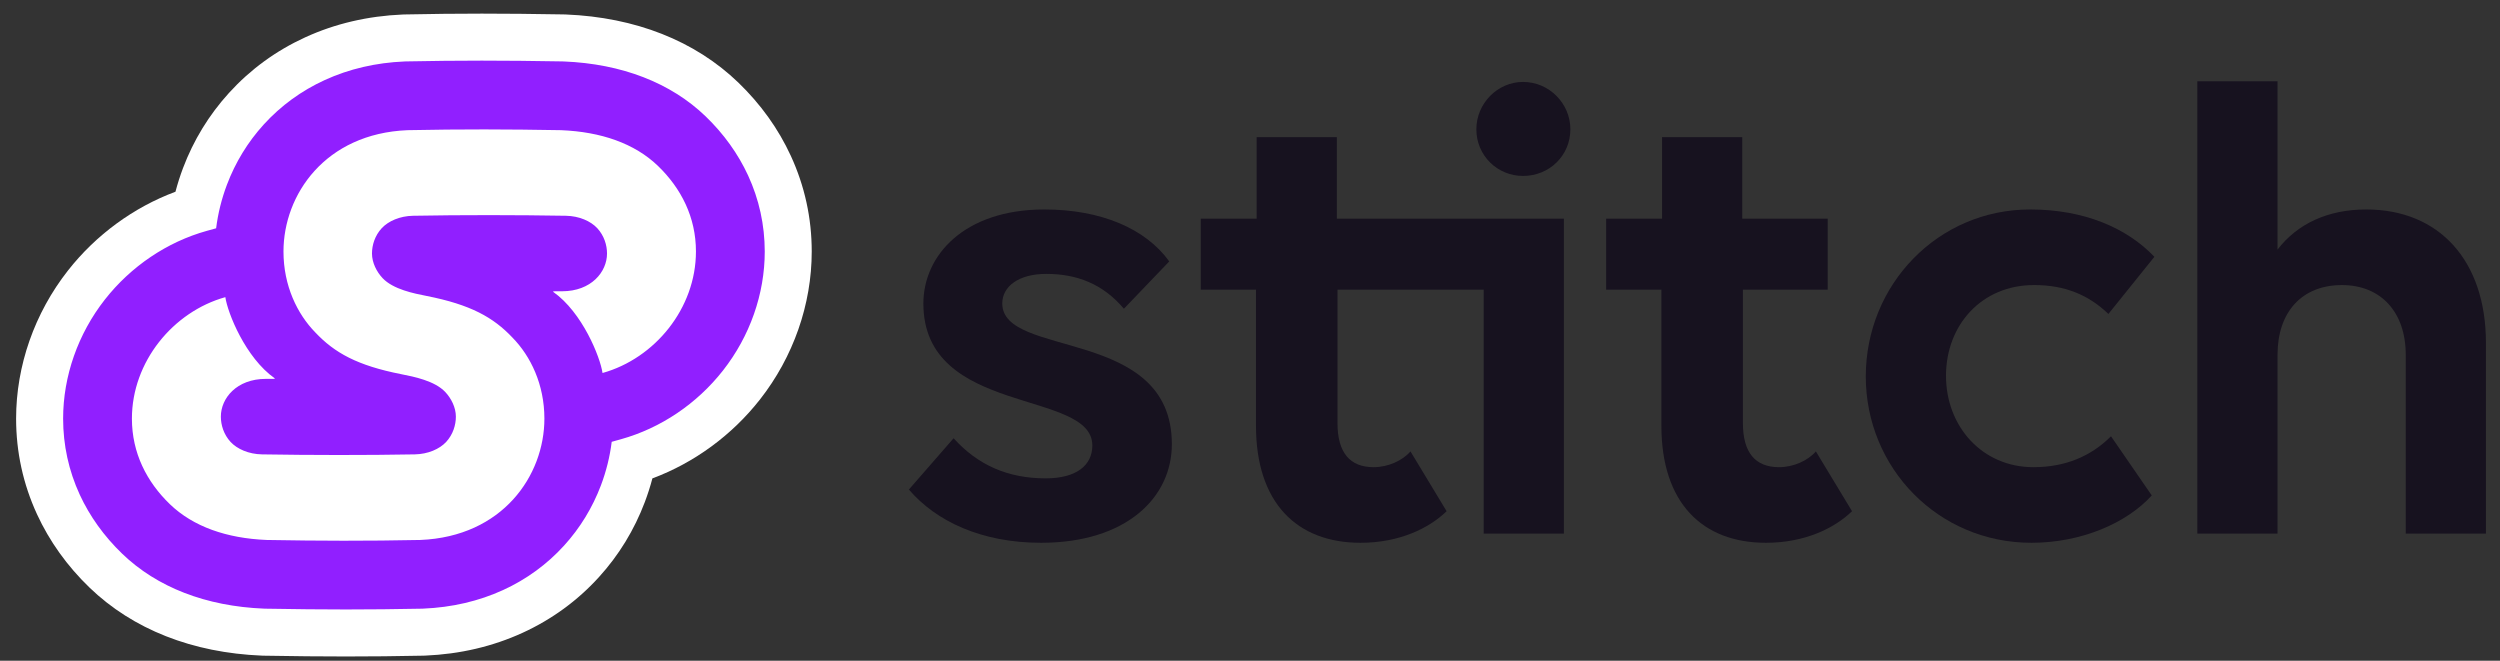 <svg width="140" height="37" viewBox="0 0 140 37" fill="none" xmlns="http://www.w3.org/2000/svg">
<rect x="0" y="0" width="140" height="37" fill="#333333" stroke="none"/>
<path d="M19.375 36.763C17.959 36.763 16.512 36.749 14.819 36.719L14.744 36.718L14.667 36.715C10.778 36.558 7.439 35.242 5.016 32.907C3.761 31.697 2.771 30.314 2.073 28.8C1.296 27.113 0.902 25.31 0.902 23.444C0.902 20.481 1.932 17.536 3.804 15.152C5.375 13.149 7.485 11.609 9.826 10.737C9.943 10.291 10.085 9.849 10.247 9.416C10.838 7.85 11.704 6.434 12.823 5.204C14.02 3.887 15.457 2.839 17.093 2.09C18.765 1.324 20.601 0.895 22.547 0.813C22.583 0.811 22.693 0.809 22.693 0.809C24.168 0.778 25.571 0.763 26.984 0.763C28.395 0.763 29.842 0.778 31.54 0.807L31.615 0.809L31.688 0.811C35.581 0.968 38.92 2.285 41.343 4.62C42.598 5.831 43.589 7.212 44.286 8.727C45.063 10.414 45.457 12.216 45.457 14.083C45.457 17.046 44.427 19.991 42.556 22.374C40.984 24.377 38.874 25.918 36.534 26.79C36.417 27.236 36.275 27.678 36.112 28.111C35.521 29.676 34.655 31.094 33.536 32.323C32.339 33.64 30.902 34.687 29.267 35.436C27.593 36.203 25.757 36.632 23.811 36.714C23.763 36.715 23.666 36.718 23.666 36.718C22.194 36.749 20.79 36.763 19.375 36.763Z" fill="white"/>
<path d="M56.127 16.994C56.127 16.038 57.048 15.338 58.594 15.338C60.287 15.338 61.76 15.89 62.938 17.29L65.478 14.639C64.152 12.798 61.649 11.73 58.483 11.73C53.991 11.73 51.709 14.308 51.709 16.996C51.709 23.328 61.171 21.782 61.171 24.948C61.171 26.052 60.287 26.788 58.556 26.788C56.458 26.788 54.764 26.052 53.402 24.542L50.898 27.414C52.408 29.182 54.948 30.396 58.299 30.396C63.084 30.396 65.624 27.856 65.624 24.874C65.626 18.283 56.127 20.087 56.127 16.994Z" fill="#17121F"/>
<path d="M74.863 12.245V7.68H70.372V12.245H67.242V16.222H70.335V23.843C70.335 28.15 72.618 30.396 76.189 30.396C78.362 30.396 80.018 29.587 81.011 28.628L78.986 25.278C78.544 25.793 77.734 26.162 76.925 26.162C75.599 26.162 74.9 25.353 74.9 23.695V16.222H83.086V29.881H87.577V12.245H83.086H74.863Z" fill="#17121F"/>
<path d="M85.29 4.588C83.855 4.588 82.676 5.802 82.676 7.239C82.676 8.712 83.854 9.853 85.29 9.853C86.764 9.853 87.941 8.712 87.941 7.239C87.941 5.803 86.762 4.588 85.29 4.588Z" fill="#17121F"/>
<path d="M99.628 26.162C98.302 26.162 97.603 25.353 97.603 23.695V16.222H102.352V12.245H97.566V7.68H93.075V12.245H89.945V16.222H93.038V23.843C93.038 28.15 95.321 30.396 98.892 30.396C101.064 30.396 102.72 29.587 103.714 28.628L101.689 25.278C101.247 25.793 100.436 26.162 99.628 26.162Z" fill="#17121F"/>
<path d="M113.909 15.963C115.64 15.963 116.965 16.516 118.07 17.582L120.646 14.38C119.1 12.76 116.706 11.73 113.688 11.73C108.534 11.73 104.484 15.928 104.484 21.082C104.484 26.2 108.534 30.396 113.761 30.396C116.559 30.396 119.1 29.291 120.499 27.745L118.216 24.431C117.112 25.536 115.676 26.162 113.872 26.162C111 26.162 108.976 23.88 108.976 21.044C108.976 18.209 110.964 15.963 113.909 15.963Z" fill="#17121F"/>
<path d="M132.512 11.73C130.34 11.73 128.647 12.541 127.542 13.976V4.551H123.051V29.88H127.542V19.866C127.542 17.473 128.905 15.964 131.15 15.964C133.323 15.964 134.722 17.474 134.722 19.866V29.88H139.213V19.202C139.212 14.602 136.599 11.73 132.512 11.73Z" fill="#17121F"/>
<path d="M41.894 9.828C41.333 8.613 40.533 7.498 39.515 6.516C37.564 4.636 34.82 3.574 31.581 3.442L31.537 3.441L31.493 3.439C29.815 3.41 28.382 3.395 26.984 3.395C25.588 3.395 24.201 3.41 22.745 3.439H22.735C22.709 3.439 22.681 3.441 22.654 3.442C21.051 3.509 19.548 3.859 18.188 4.482C16.877 5.082 15.727 5.921 14.77 6.972C13.876 7.956 13.182 9.091 12.709 10.343C12.409 11.136 12.207 11.954 12.103 12.784L11.582 12.928C9.361 13.547 7.333 14.914 5.873 16.775C4.366 18.699 3.535 21.066 3.535 23.442C3.535 24.927 3.848 26.358 4.464 27.697C5.025 28.912 5.825 30.027 6.843 31.009C8.793 32.889 11.538 33.951 14.777 34.083L14.821 34.084L14.865 34.086C16.543 34.115 17.976 34.13 19.374 34.13C20.77 34.13 22.157 34.115 23.613 34.086H23.623C23.649 34.086 23.676 34.084 23.702 34.083C25.305 34.016 26.809 33.666 28.172 33.043C29.483 32.443 30.632 31.605 31.589 30.552C32.483 29.569 33.177 28.434 33.651 27.182C33.951 26.389 34.153 25.571 34.256 24.741L34.777 24.596C36.998 23.977 39.026 22.611 40.486 20.75C41.995 18.828 42.826 16.46 42.826 14.084C42.824 12.599 42.511 11.167 41.894 9.828ZM33.741 20.888C33.613 19.997 32.611 17.495 30.982 16.346C30.968 16.336 30.975 16.313 30.994 16.313C31.156 16.314 31.314 16.314 31.475 16.311C33.109 16.311 33.993 15.226 33.993 14.197C33.993 13.724 33.831 13.195 33.447 12.779C33.077 12.38 32.429 12.096 31.692 12.083C28.979 12.037 25.844 12.033 23.133 12.083C22.395 12.096 21.747 12.38 21.377 12.779C20.994 13.193 20.831 13.724 20.831 14.197C20.831 14.712 21.095 15.224 21.425 15.575C22.018 16.206 23.196 16.437 23.883 16.572C26.359 17.059 27.629 17.773 28.703 18.911C29.714 19.944 30.486 21.527 30.486 23.442V23.444C30.486 26.629 28.147 30.048 23.541 30.238C23.541 30.238 23.54 30.238 23.537 30.238C20.515 30.299 17.948 30.291 14.935 30.238C12.703 30.147 10.823 29.496 9.518 28.239C8.213 26.983 7.387 25.359 7.387 23.444C7.387 20.26 9.693 17.457 12.619 16.64C12.748 17.531 13.75 20.033 15.379 21.182C15.393 21.192 15.386 21.215 15.367 21.215C15.204 21.214 15.046 21.214 14.886 21.217C13.251 21.217 12.368 22.302 12.368 23.331C12.368 23.803 12.53 24.333 12.913 24.749C13.284 25.148 13.932 25.432 14.669 25.445C17.381 25.49 20.517 25.495 23.228 25.445C23.965 25.432 24.613 25.148 24.984 24.749C25.367 24.334 25.529 23.803 25.529 23.331C25.529 22.816 25.266 22.304 24.935 21.953C24.343 21.322 23.165 21.091 22.477 20.956C20.002 20.469 18.732 19.755 17.658 18.617C16.647 17.584 15.875 16.001 15.875 14.086V14.084C15.875 10.899 18.214 7.48 22.82 7.29C22.82 7.29 22.821 7.29 22.824 7.29C25.845 7.229 28.413 7.237 31.425 7.29C33.658 7.381 35.538 8.032 36.843 9.288C38.148 10.547 38.973 12.169 38.973 14.084C38.973 17.268 36.669 20.071 33.741 20.888Z" fill="#911FFF"/>
</svg>
